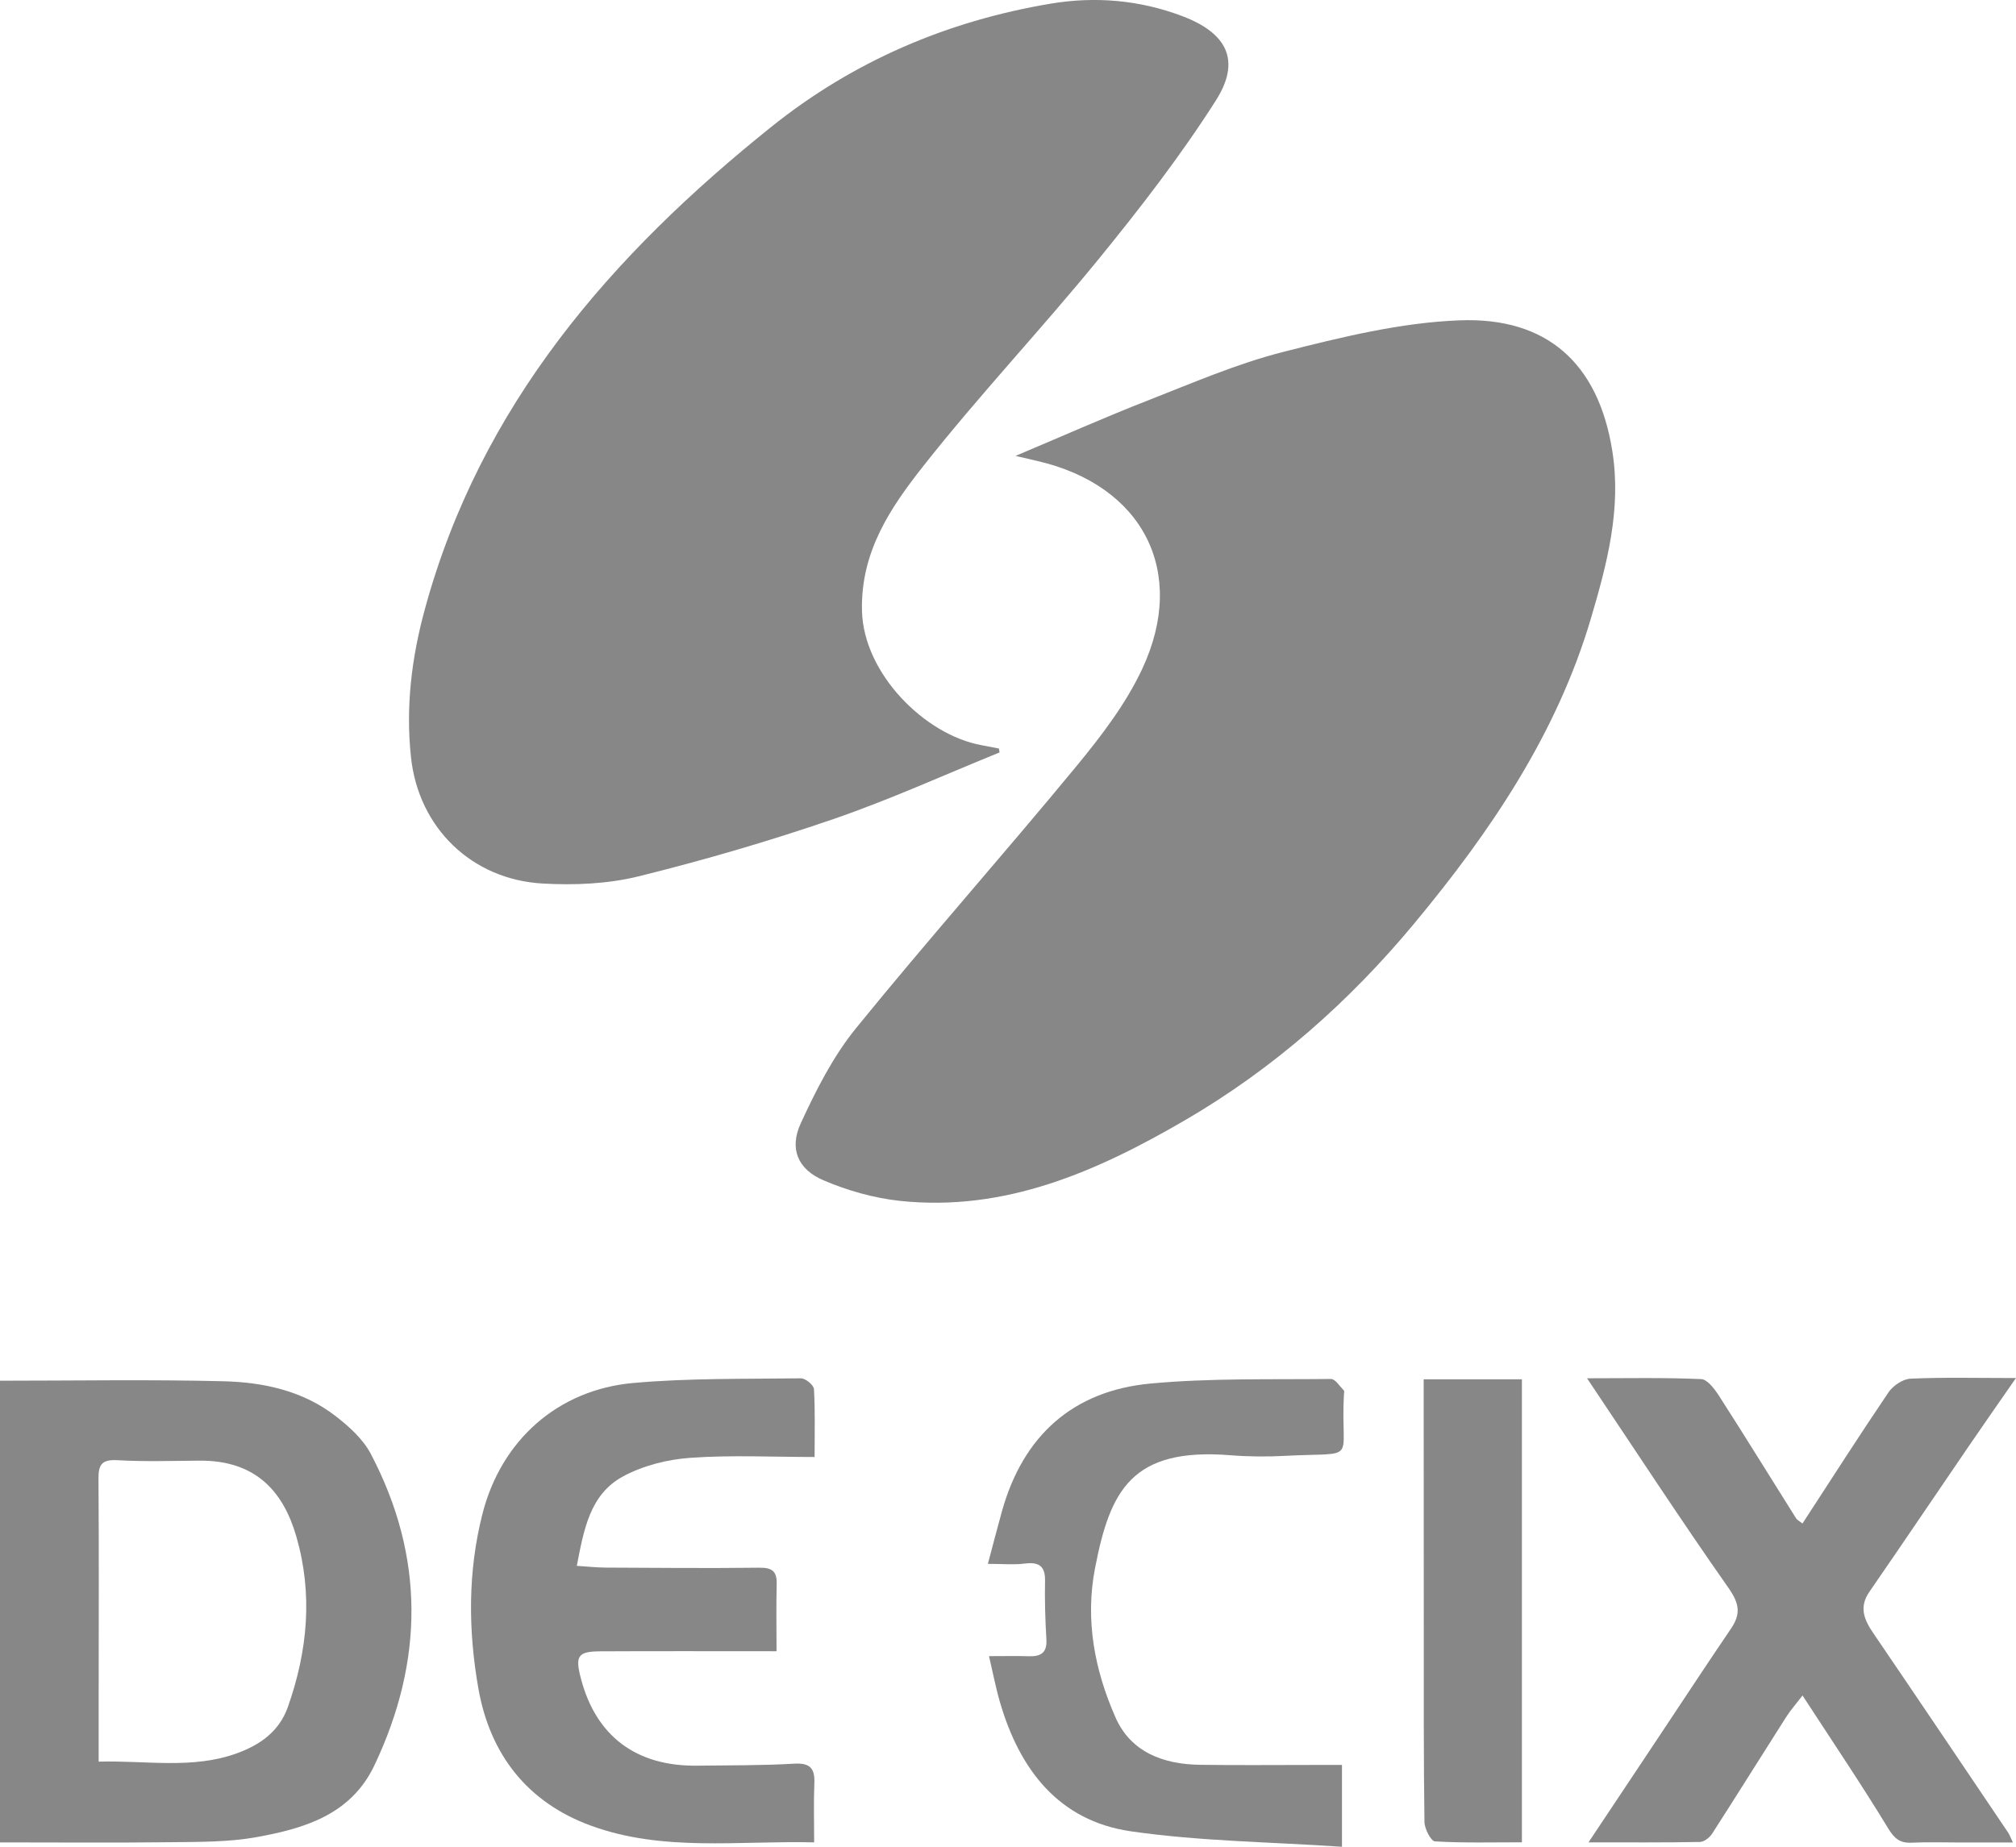 <?xml version="1.0" encoding="UTF-8"?>
<svg id="Layer_2" data-name="Layer 2" xmlns="http://www.w3.org/2000/svg" viewBox="0 0 414.76 380.07">
  <defs>
    <style>
      .cls-1 {
        fill: #878787;
      }
    </style>
  </defs>
  <g id="Layer_1-2" data-name="Layer 1">
    <g>
      <path class="cls-1" d="m205.65,154.84c-11.39,4.62-22.6,9.73-34.21,13.72-13.16,4.52-26.56,8.44-40.07,11.78-6.32,1.56-13.17,1.85-19.71,1.48-14.63-.82-25.53-11.47-27.1-25.93-1.12-10.33.09-20.43,2.85-30.54,11.44-41.96,38.31-72.84,71.33-99.29,16.81-13.46,36.13-21.74,57.37-25.3,9.21-1.55,18.39-.77,27.21,2.59,9.16,3.49,12.04,9.15,6.81,17.35-7.22,11.33-15.5,22.06-24.01,32.5-11.79,14.47-24.65,28.09-36.19,42.74-6.73,8.55-12.9,17.6-12.59,29.79.33,12.9,12.93,25.49,24.56,27.61,1.21.22,2.41.47,3.62.7.04.26.08.53.12.79Z"/>
      <path class="cls-1" d="m208.97,93.8c9.66-4.07,18.29-7.92,27.08-11.35,9.23-3.61,18.42-7.61,27.99-10.04,11.89-3.02,24.1-6.03,36.26-6.49,17.83-.68,28.55,8.7,31.42,26.96,1.87,11.86-1.08,23.08-4.37,34.24-7.03,23.86-20.67,43.98-36.36,62.88-13.41,16.16-29.03,29.95-47.19,40.52-18.05,10.51-37.02,18.94-58.76,16.59-5.31-.58-10.7-2.12-15.62-4.22-5.29-2.26-7.08-6.49-4.68-11.72,3.15-6.84,6.66-13.79,11.38-19.59,14.75-18.16,30.31-35.68,45.2-53.74,5.16-6.26,10.27-12.91,13.67-20.18,9.38-20.05.1-37.79-21.55-42.79-1.11-.26-2.22-.52-4.48-1.05Z"/>
      <path class="cls-1" d="m0,379.15v-95.02c15.49,0,30.72-.27,45.92.11,8.25.2,16.4,1.95,23.14,7.18,2.78,2.15,5.64,4.74,7.23,7.77,11.11,21.15,10.93,42.58.76,64.05-4.85,10.24-14.47,13.05-24.36,14.83-5.75,1.03-11.74.96-17.63,1.03-11.63.14-23.27.04-35.07.04Zm20.29-16.63c9.78-.28,19.3,1.62,28.48-1.73,4.62-1.69,8.65-4.39,10.46-9.53,4.07-11.54,5.16-23.21,1.74-35.06-2.61-9.02-8.13-15.71-19.93-15.62-5.62.04-11.25.23-16.84-.09-3.15-.18-3.97.8-3.94,3.79.11,14.49.05,28.99.04,43.48,0,4.72,0,9.43,0,14.75Z"/>
      <path class="cls-1" d="m370.84,313.5c5.93-9.1,11.69-18.12,17.69-26.98.93-1.37,2.96-2.74,4.53-2.81,6.88-.31,13.78-.13,21.69-.13-3.52,5.08-6.67,9.57-9.76,14.1-6.8,9.95-13.53,19.95-20.38,29.87-2.24,3.24-1.06,5.82.85,8.62,9.29,13.64,18.49,27.33,27.72,41.01.23.35.37.76.94,1.98-3.88,0-7.35,0-10.82,0-3.31,0-6.63-.12-9.94.04-2.46.12-3.6-.8-4.93-3-5.5-9.05-11.43-17.82-17.59-27.29-1.26,1.65-2.44,2.98-3.38,4.45-5.08,7.97-10.08,16-15.2,23.96-.52.81-1.65,1.71-2.51,1.73-7.44.14-14.88.08-22.94.08,5.01-7.51,9.66-14.49,14.3-21.47,5.01-7.52,9.96-15.08,15.04-22.55,2.05-3.02,1.67-5.18-.53-8.32-9.87-14.06-19.26-28.46-29.11-43.16,8.19,0,15.85-.17,23.48.17,1.31.06,2.81,2.11,3.74,3.55,5.34,8.32,10.53,16.74,15.8,25.12.2.31.61.5,1.3,1.04Z"/>
      <path class="cls-1" d="m159.75,339.8c-12.72,0-24.51-.04-36.31.02-4.56.03-5.14.95-3.94,5.55,3.1,11.92,11.4,18.15,23.98,17.98,6.63-.09,13.27-.02,19.88-.41,3.38-.2,4.32,1.02,4.18,4.11-.16,3.83-.04,7.68-.04,12.08-15.54-.37-31.1,1.99-45.92-3.43-13.02-4.76-20.76-14.6-23.16-28.23-2.11-11.97-2.18-24.03.82-35.87,3.84-15.17,15.48-25.61,31.04-27,11.44-1.02,23-.81,34.51-.96.92-.01,2.62,1.39,2.67,2.22.26,4.53.13,9.08.13,13.97-8.67,0-17.15-.43-25.57.17-4.7.33-9.71,1.59-13.83,3.82-6.82,3.69-8.07,10.91-9.52,18.41,2.31.15,4.12.35,5.94.36,10.52.05,21.04.15,31.56.02,2.63-.03,3.68.68,3.62,3.32-.11,4.54-.03,9.08-.03,13.87Z"/>
      <path class="cls-1" d="m203.47,340.81c3.11,0,5.66-.06,8.21.02,2.47.08,3.76-.72,3.6-3.47-.24-4.01-.36-8.03-.28-12.05.06-3.23-1.45-3.91-4.33-3.54-2.09.27-4.25.05-7.43.05,1.05-3.93,1.94-7.41,2.91-10.88,4.35-15.49,14.56-24.74,30.57-26.23,12.29-1.14,24.73-.8,37.1-.94.89,0,1.81,1.51,2.66,2.37.14.14.03.55.01.84-.75,14.31,3.29,11.81-12.06,12.61-3.73.2-7.51.18-11.23-.12-20.39-1.64-24.83,7.23-27.92,23.26-2.06,10.68-.07,20.95,4.2,30.66,3.16,7.19,9.84,9.67,17.38,9.78,7.78.11,15.56.03,23.34.03,1.86,0,3.71,0,5.89,0v16.84c-14.65-1-29.21-1.12-43.47-3.19-14.84-2.16-22.87-12.75-26.89-26.56-.87-2.98-1.45-6.04-2.26-9.5Z"/>
      <path class="cls-1" d="m313.11,379.12c-6.18,0-12.05.16-17.89-.19-.83-.05-2.14-2.6-2.16-4-.18-12.91-.13-25.82-.14-38.73-.01-15.64-.02-31.27-.02-46.91,0-1.7,0-3.39,0-5.45h20.21v95.27Z"/>
    </g>
  </g>
</svg>